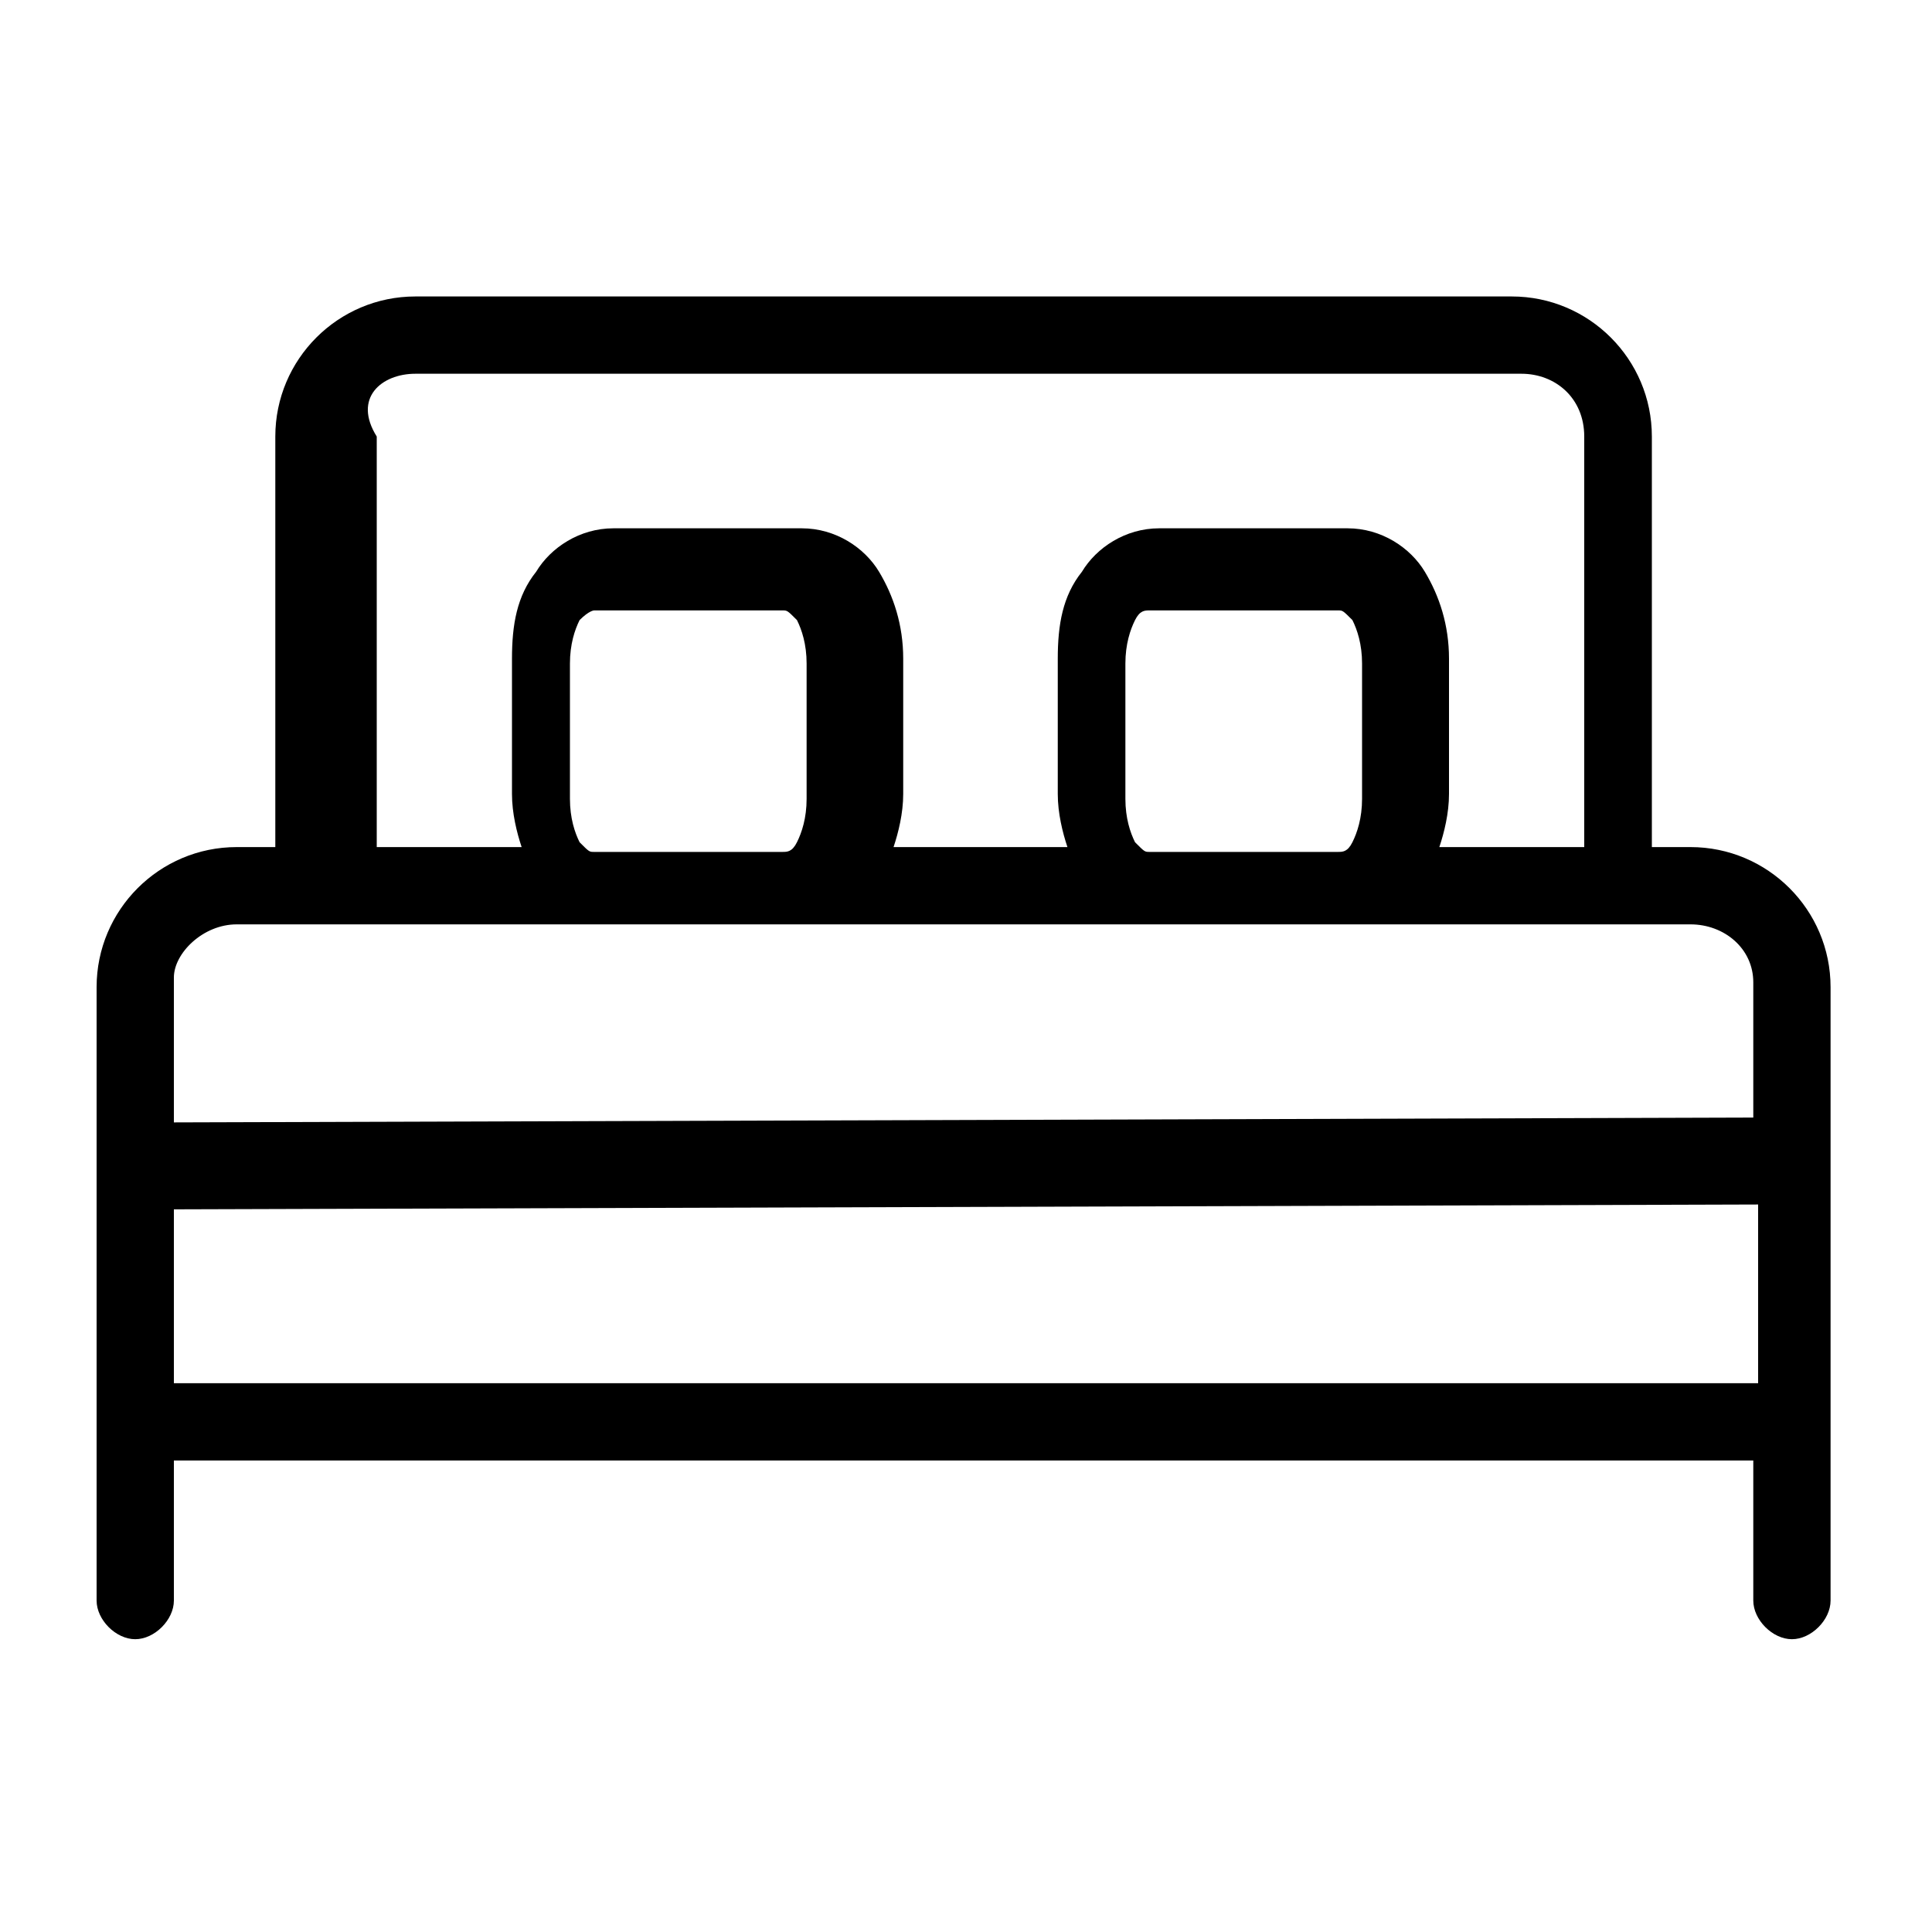<?xml version="1.0" encoding="utf-8"?>
<!-- Generator: Adobe Illustrator 19.2.0, SVG Export Plug-In . SVG Version: 6.00 Build 0)  -->
<svg version="1.1" xmlns="http://www.w3.org/2000/svg" xmlns:xlink="http://www.w3.org/1999/xlink" x="0px" y="0px"
	 viewBox="0 0 40 40" style="enable-background:new 0 0 40 40;" xml:space="preserve">
<style type="text/css">
	.st0{display:none;}
	.st1{display:inline;}
</style>
<g id="Layer_1" class="st0">
	<g class="st1">
		<path d="M37.1,19.3h-0.7v-8.5c0-3-2.4-5.4-5.4-5.4c-2.5,0-4.5,1.5-5.2,3.6c-1.4,0.2-2.7,1.1-3.3,2.3c-0.5,1,0.2,2.2,1.3,2.2h5.3
			c1.1,0,1.8-1.2,1.3-2.2c-0.6-1.1-1.6-1.9-2.8-2.2c0.5-1.2,1.8-2,3.3-2c2,0,3.6,1.6,3.6,3.6v8.5H4.4H2.9c-0.5,0-0.9,0.4-0.9,0.9
			S2.4,21,2.9,21h0.7v3.3c0,3.9,3.1,7.2,7,7.4c-0.3,0.7-1,1.2-1.9,1.2c-0.5,0-0.9,0.4-0.9,0.9c0,0.5,0.4,0.9,0.9,0.9
			c1.8,0,3.3-1.3,3.7-2.9h15.3c0.4,1.7,1.9,2.9,3.7,2.9c0.5,0,0.9-0.4,0.9-0.9c0-0.5-0.4-0.9-0.9-0.9c-0.8,0-1.6-0.5-1.9-1.2
			c3.9-0.2,7-3.4,7-7.3V21h0.7c0.5,0,0.9-0.4,0.9-0.9C38,19.7,37.6,19.3,37.1,19.3z M34.7,24.4c0,3.1-2.5,5.6-5.6,5.6H10.9
			c-3.1,0-5.6-2.5-5.6-5.6V21h29.4L34.7,24.4L34.7,24.4z"/>
	</g>
</g>
<g id="Layer_2">
	<g transform="translate(0,-952.362)">
		<path d="M8.6,958.5c-1.6,0-2.9,1.3-2.9,2.9v8.5H4.9c-1.6,0-2.9,1.3-2.9,2.9v12.7c0,0.4,0.4,0.8,0.8,0.8s0.8-0.4,0.8-0.8v-2.9h32.7
			v2.9c0,0.4,0.4,0.8,0.8,0.8s0.8-0.4,0.8-0.8v-12.7c0-1.6-1.3-2.9-2.9-2.9h-0.8v-8.5c0-1.6-1.3-2.9-2.9-2.9H8.6z M8.6,960.1h22.9
			c0.7,0,1.3,0.5,1.3,1.3v8.5h-3c0.1-0.3,0.2-0.7,0.2-1.1v-2.8c0-0.7-0.2-1.3-0.5-1.8s-0.9-0.9-1.6-0.9h-3.9c-0.7,0-1.3,0.4-1.6,0.9
			c-0.4,0.5-0.5,1.1-0.5,1.8v2.8c0,0.4,0.1,0.8,0.2,1.1h-3.6c0.1-0.3,0.2-0.7,0.2-1.1v-2.8c0-0.7-0.2-1.3-0.5-1.8s-0.9-0.9-1.6-0.9
			h-3.9c-0.7,0-1.3,0.4-1.6,0.9c-0.4,0.5-0.5,1.1-0.5,1.8v2.8c0,0.4,0.1,0.8,0.2,1.1h-3v-8.5C7.3,960.6,7.9,960.1,8.6,960.1z
			 M12.3,965h3.9c0.1,0,0.1,0,0.3,0.2c0.1,0.2,0.2,0.5,0.2,0.9v2.8c0,0.4-0.1,0.7-0.2,0.9c-0.1,0.2-0.2,0.2-0.3,0.2h-3.9
			c-0.1,0-0.1,0-0.3-0.2c-0.1-0.2-0.2-0.5-0.2-0.9v-2.8c0-0.4,0.1-0.7,0.2-0.9C12.2,965,12.3,965,12.3,965z M23.8,965h3.9
			c0.1,0,0.1,0,0.3,0.2c0.1,0.2,0.2,0.5,0.2,0.9v2.8c0,0.4-0.1,0.7-0.2,0.9c-0.1,0.2-0.2,0.2-0.3,0.2h-3.9c-0.1,0-0.1,0-0.3-0.2
			c-0.1-0.2-0.2-0.5-0.2-0.9v-2.8c0-0.4,0.1-0.7,0.2-0.9C23.6,965,23.7,965,23.8,965z M4.9,971.5c11,0,20.5,0,30.1,0
			c0.7,0,1.3,0.5,1.3,1.2v2.8l-32.7,0.1v-3C3.6,972.1,4.2,971.5,4.9,971.5L4.9,971.5z M36.4,977.3v3.7H3.6v-3.6L36.4,977.3z"/>
	</g>
</g>
</svg>
